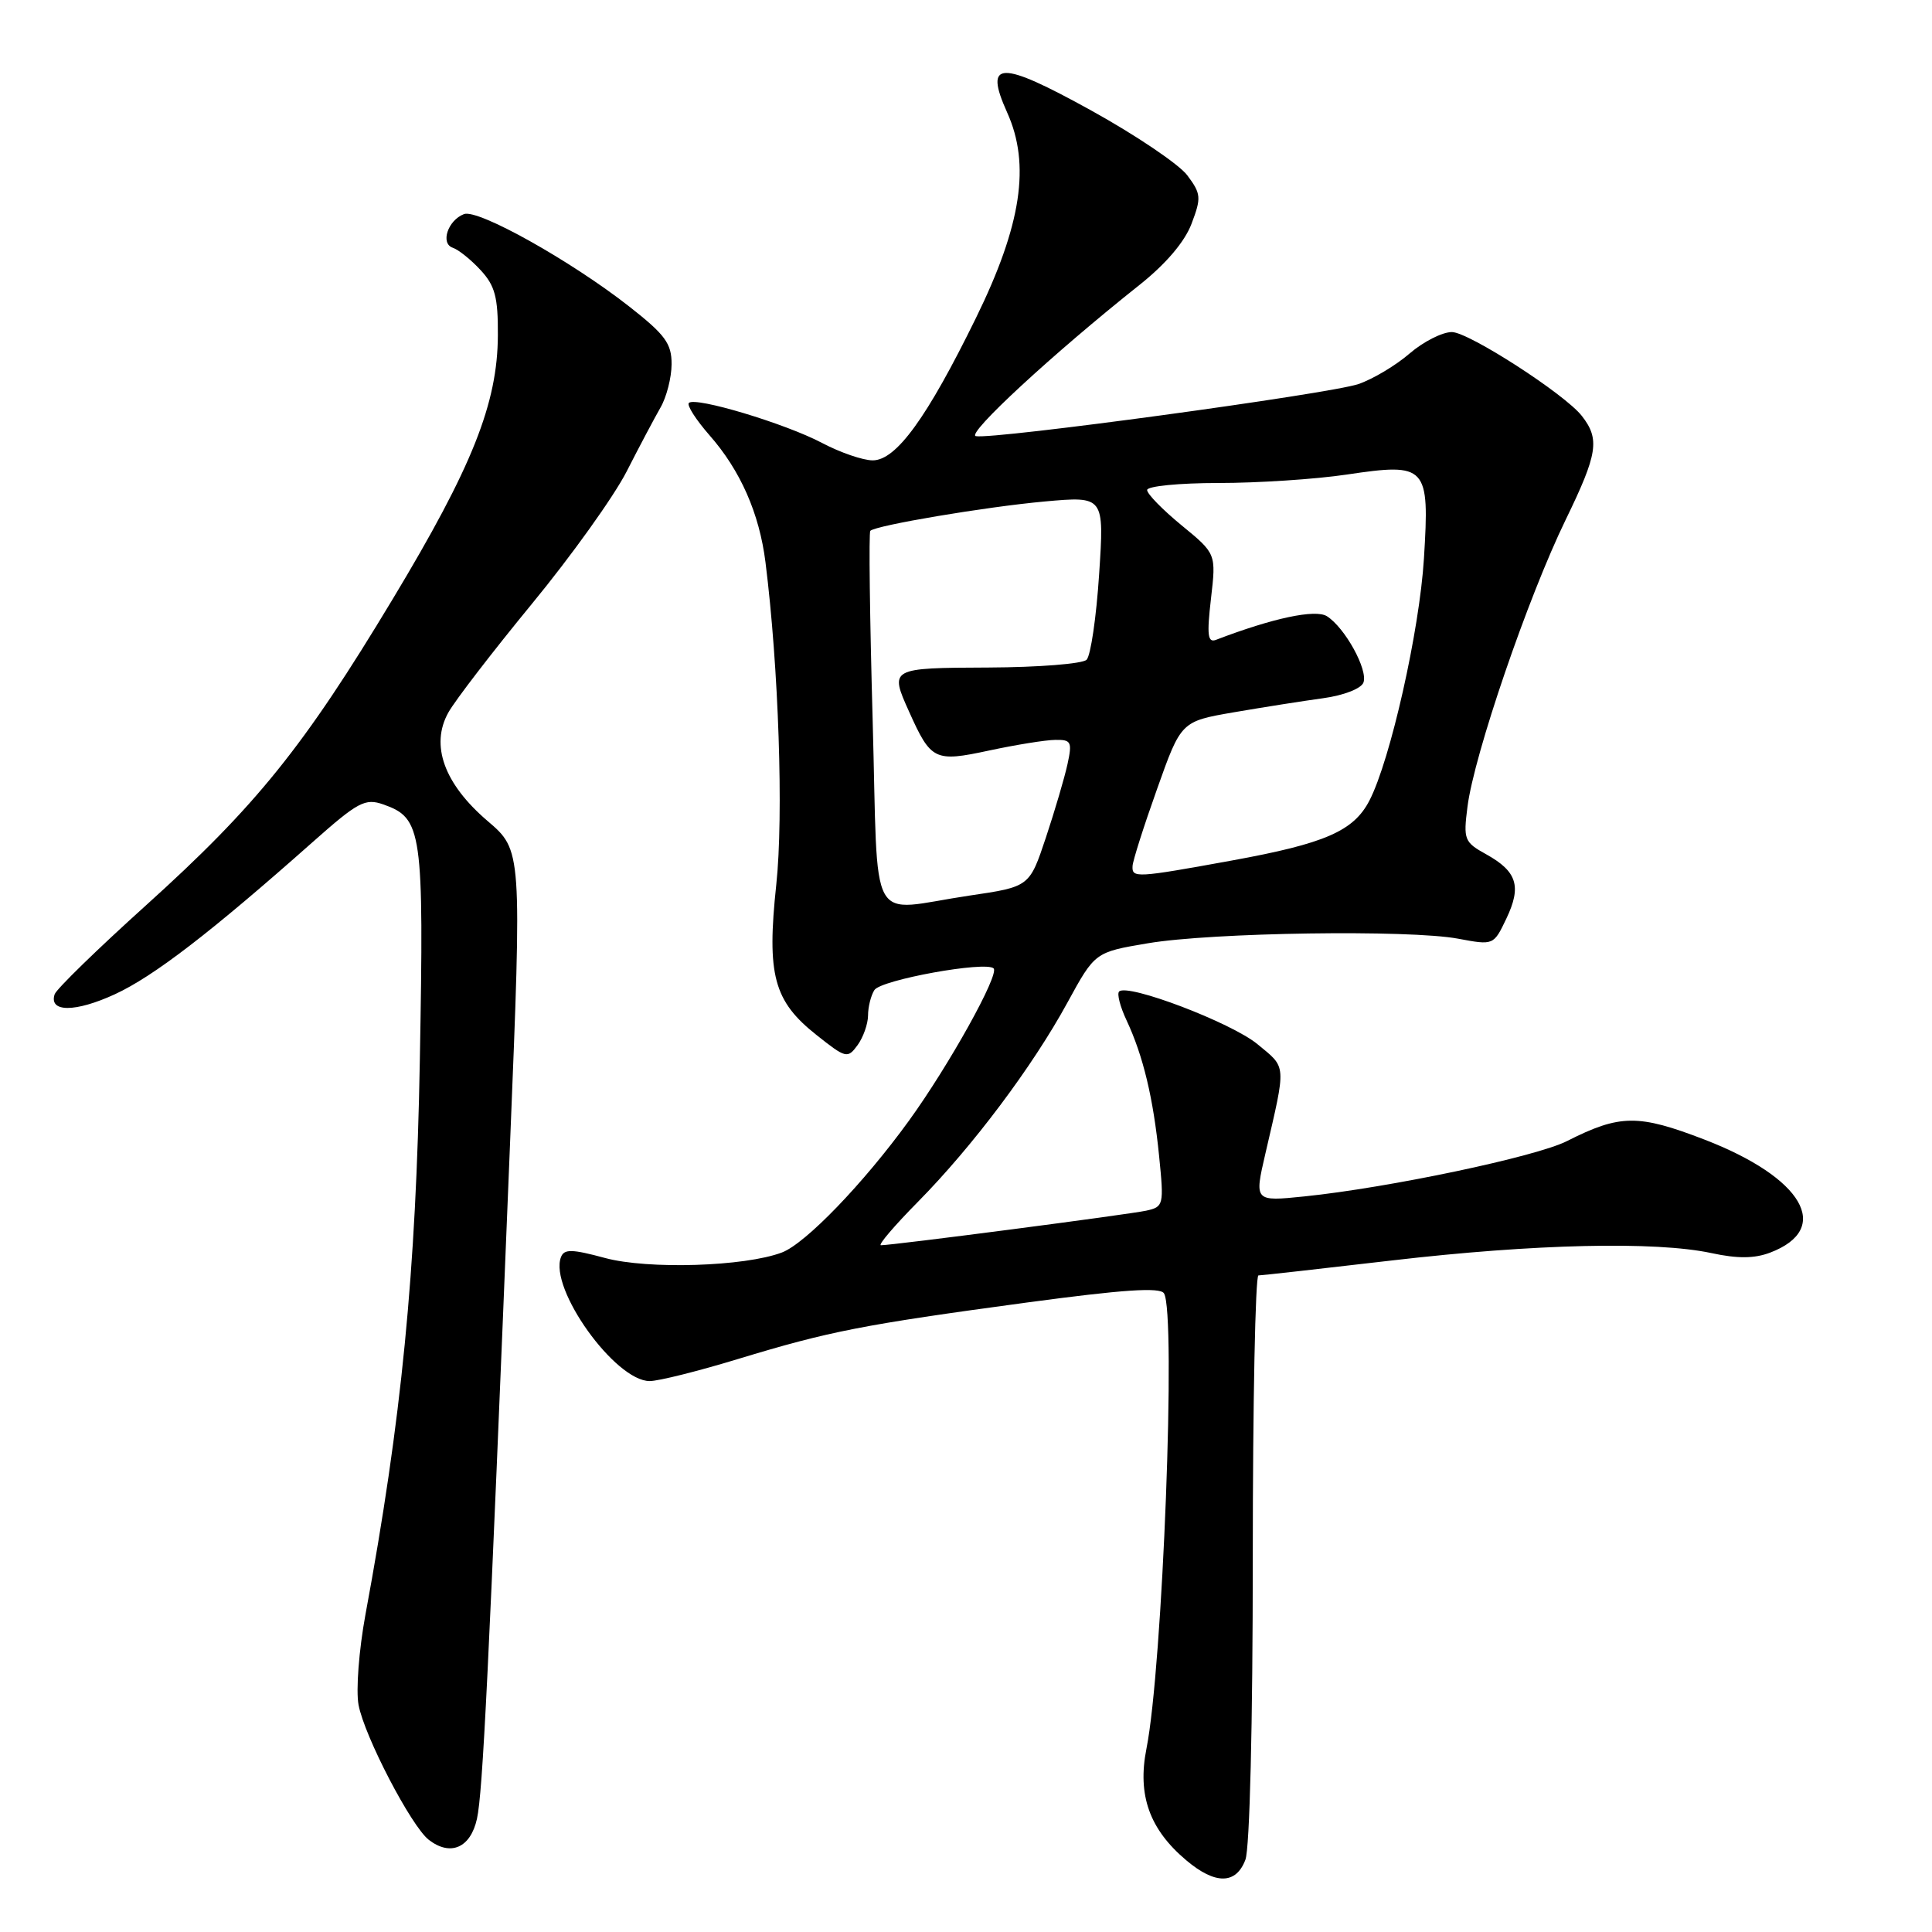 <?xml version="1.0" encoding="UTF-8" standalone="no"?>
<!DOCTYPE svg PUBLIC "-//W3C//DTD SVG 1.1//EN" "http://www.w3.org/Graphics/SVG/1.1/DTD/svg11.dtd" >
<svg xmlns="http://www.w3.org/2000/svg" xmlns:xlink="http://www.w3.org/1999/xlink" version="1.1" viewBox="0 0 256 256">
 <g >
 <path fill="currentColor"
d=" M 165.02 246.43 C 165.60 244.93 166.00 228.34 166.00 206.43 C 166.00 185.85 166.34 169.00 166.75 169.00 C 167.16 169.00 175.15 168.10 184.50 167.01 C 203.33 164.82 219.34 164.45 226.77 166.04 C 230.24 166.79 232.47 166.77 234.55 165.98 C 242.86 162.82 238.92 156.04 225.85 151.00 C 217.07 147.62 214.66 147.64 207.63 151.20 C 203.55 153.27 184.04 157.38 172.85 158.53 C 166.20 159.21 166.20 159.21 167.67 152.86 C 170.46 140.81 170.51 141.57 166.61 138.35 C 163.15 135.50 149.40 130.27 148.29 131.38 C 147.98 131.68 148.43 133.41 149.28 135.21 C 151.47 139.89 152.82 145.49 153.59 153.20 C 154.24 159.68 154.19 159.91 151.88 160.42 C 149.55 160.93 118.24 165.01 116.73 165.00 C 116.30 165.00 118.51 162.41 121.63 159.25 C 128.87 151.91 136.81 141.34 141.45 132.83 C 145.09 126.17 145.09 126.17 152.09 124.99 C 160.59 123.55 186.72 123.17 193.20 124.38 C 197.91 125.26 197.91 125.26 199.60 121.72 C 201.64 117.44 201.02 115.48 196.95 113.21 C 194.02 111.59 193.89 111.26 194.45 106.89 C 195.32 100.02 202.46 79.14 207.47 68.85 C 211.71 60.12 212.01 58.19 209.60 55.11 C 207.36 52.23 194.60 44.00 192.38 44.00 C 191.11 44.00 188.59 45.28 186.78 46.84 C 184.98 48.40 181.93 50.23 180.00 50.89 C 176.22 52.19 131.55 58.27 129.30 57.79 C 128.00 57.51 139.54 46.85 150.97 37.77 C 154.46 35.00 156.97 32.06 157.88 29.66 C 159.20 26.19 159.15 25.68 157.33 23.24 C 156.24 21.78 150.52 17.92 144.61 14.65 C 132.47 7.94 130.34 7.99 133.45 14.90 C 136.57 21.80 135.35 29.83 129.33 42.11 C 122.84 55.36 118.75 61.00 115.64 61.00 C 114.35 61.00 111.32 59.96 108.90 58.68 C 104.02 56.11 92.13 52.54 91.28 53.39 C 90.98 53.69 92.21 55.61 94.01 57.67 C 98.11 62.33 100.62 68.03 101.43 74.50 C 103.18 88.42 103.84 108.09 102.86 117.22 C 101.58 129.19 102.51 132.65 108.20 137.15 C 112.09 140.24 112.31 140.29 113.63 138.49 C 114.38 137.46 115.01 135.69 115.02 134.56 C 115.02 133.43 115.40 131.91 115.86 131.19 C 116.72 129.83 130.64 127.31 131.66 128.32 C 132.45 129.12 125.74 141.18 120.44 148.50 C 114.44 156.78 106.75 164.77 103.61 165.96 C 98.69 167.83 85.86 168.23 80.17 166.69 C 75.76 165.50 74.75 165.48 74.33 166.58 C 72.73 170.75 81.51 183.00 86.09 183.00 C 87.25 183.00 92.53 181.68 97.84 180.06 C 109.92 176.39 114.26 175.54 136.00 172.60 C 148.78 170.88 153.70 170.54 154.23 171.37 C 155.87 173.88 154.06 220.97 151.91 231.71 C 150.69 237.86 152.31 242.40 157.20 246.51 C 161.03 249.74 163.78 249.71 165.02 246.43 Z  M 63.20 241.00 C 63.97 237.46 64.73 221.98 67.58 151.59 C 69.16 112.67 69.16 112.67 64.60 108.78 C 58.85 103.86 56.99 98.74 59.41 94.41 C 60.30 92.81 65.29 86.33 70.49 80.00 C 75.70 73.67 81.33 65.80 83.02 62.50 C 84.70 59.20 86.73 55.38 87.52 54.00 C 88.32 52.62 88.98 50.04 88.99 48.26 C 89.00 45.52 88.15 44.36 83.41 40.64 C 75.66 34.56 63.33 27.66 61.48 28.37 C 59.34 29.19 58.32 32.27 60.00 32.83 C 60.75 33.08 62.41 34.41 63.68 35.79 C 65.59 37.85 66.00 39.38 65.97 44.40 C 65.94 53.44 62.59 61.85 52.03 79.39 C 40.26 98.96 33.95 106.79 19.30 120.00 C 12.89 125.78 7.47 131.06 7.24 131.75 C 6.45 134.16 9.97 134.16 15.21 131.75 C 20.37 129.37 27.90 123.58 41.43 111.58 C 47.45 106.24 48.38 105.75 50.79 106.59 C 55.95 108.41 56.18 110.02 55.63 140.50 C 55.13 168.58 53.21 188.14 48.42 213.96 C 47.56 218.64 47.15 223.98 47.51 225.91 C 48.30 230.09 54.49 241.98 56.82 243.79 C 59.70 246.01 62.35 244.85 63.20 241.00 Z  M 115.63 95.36 C 115.25 81.81 115.11 70.56 115.32 70.34 C 116.06 69.61 130.54 67.17 138.41 66.45 C 146.32 65.74 146.32 65.74 145.64 76.09 C 145.27 81.78 144.52 86.88 143.98 87.42 C 143.44 87.96 137.60 88.42 131.00 88.45 C 117.91 88.50 117.86 88.53 120.45 94.28 C 123.36 100.77 123.84 101.00 131.05 99.45 C 134.60 98.69 138.55 98.05 139.83 98.04 C 141.94 98.00 142.09 98.30 141.45 101.25 C 141.06 103.04 139.77 107.42 138.58 111.00 C 136.41 117.50 136.41 117.50 128.46 118.67 C 114.77 120.70 116.42 123.69 115.63 95.36 Z  M 150.07 114.75 C 150.10 114.06 151.56 109.47 153.32 104.54 C 156.50 95.59 156.50 95.59 163.50 94.38 C 167.35 93.72 172.66 92.88 175.31 92.52 C 178.03 92.15 180.35 91.25 180.66 90.45 C 181.30 88.77 178.21 83.16 175.82 81.65 C 174.29 80.70 168.68 81.89 161.13 84.78 C 160.03 85.20 159.90 84.17 160.46 79.33 C 161.15 73.37 161.15 73.37 156.58 69.62 C 154.06 67.55 152.00 65.45 152.00 64.93 C 152.00 64.42 156.26 64.00 161.46 64.00 C 166.66 64.00 174.31 63.50 178.46 62.88 C 189.07 61.30 189.44 61.71 188.68 73.99 C 188.09 83.58 184.23 100.71 181.46 106.07 C 179.37 110.12 175.59 111.77 163.24 114.02 C 150.49 116.34 149.98 116.36 150.07 114.75 Z "/>
</g>
</svg>